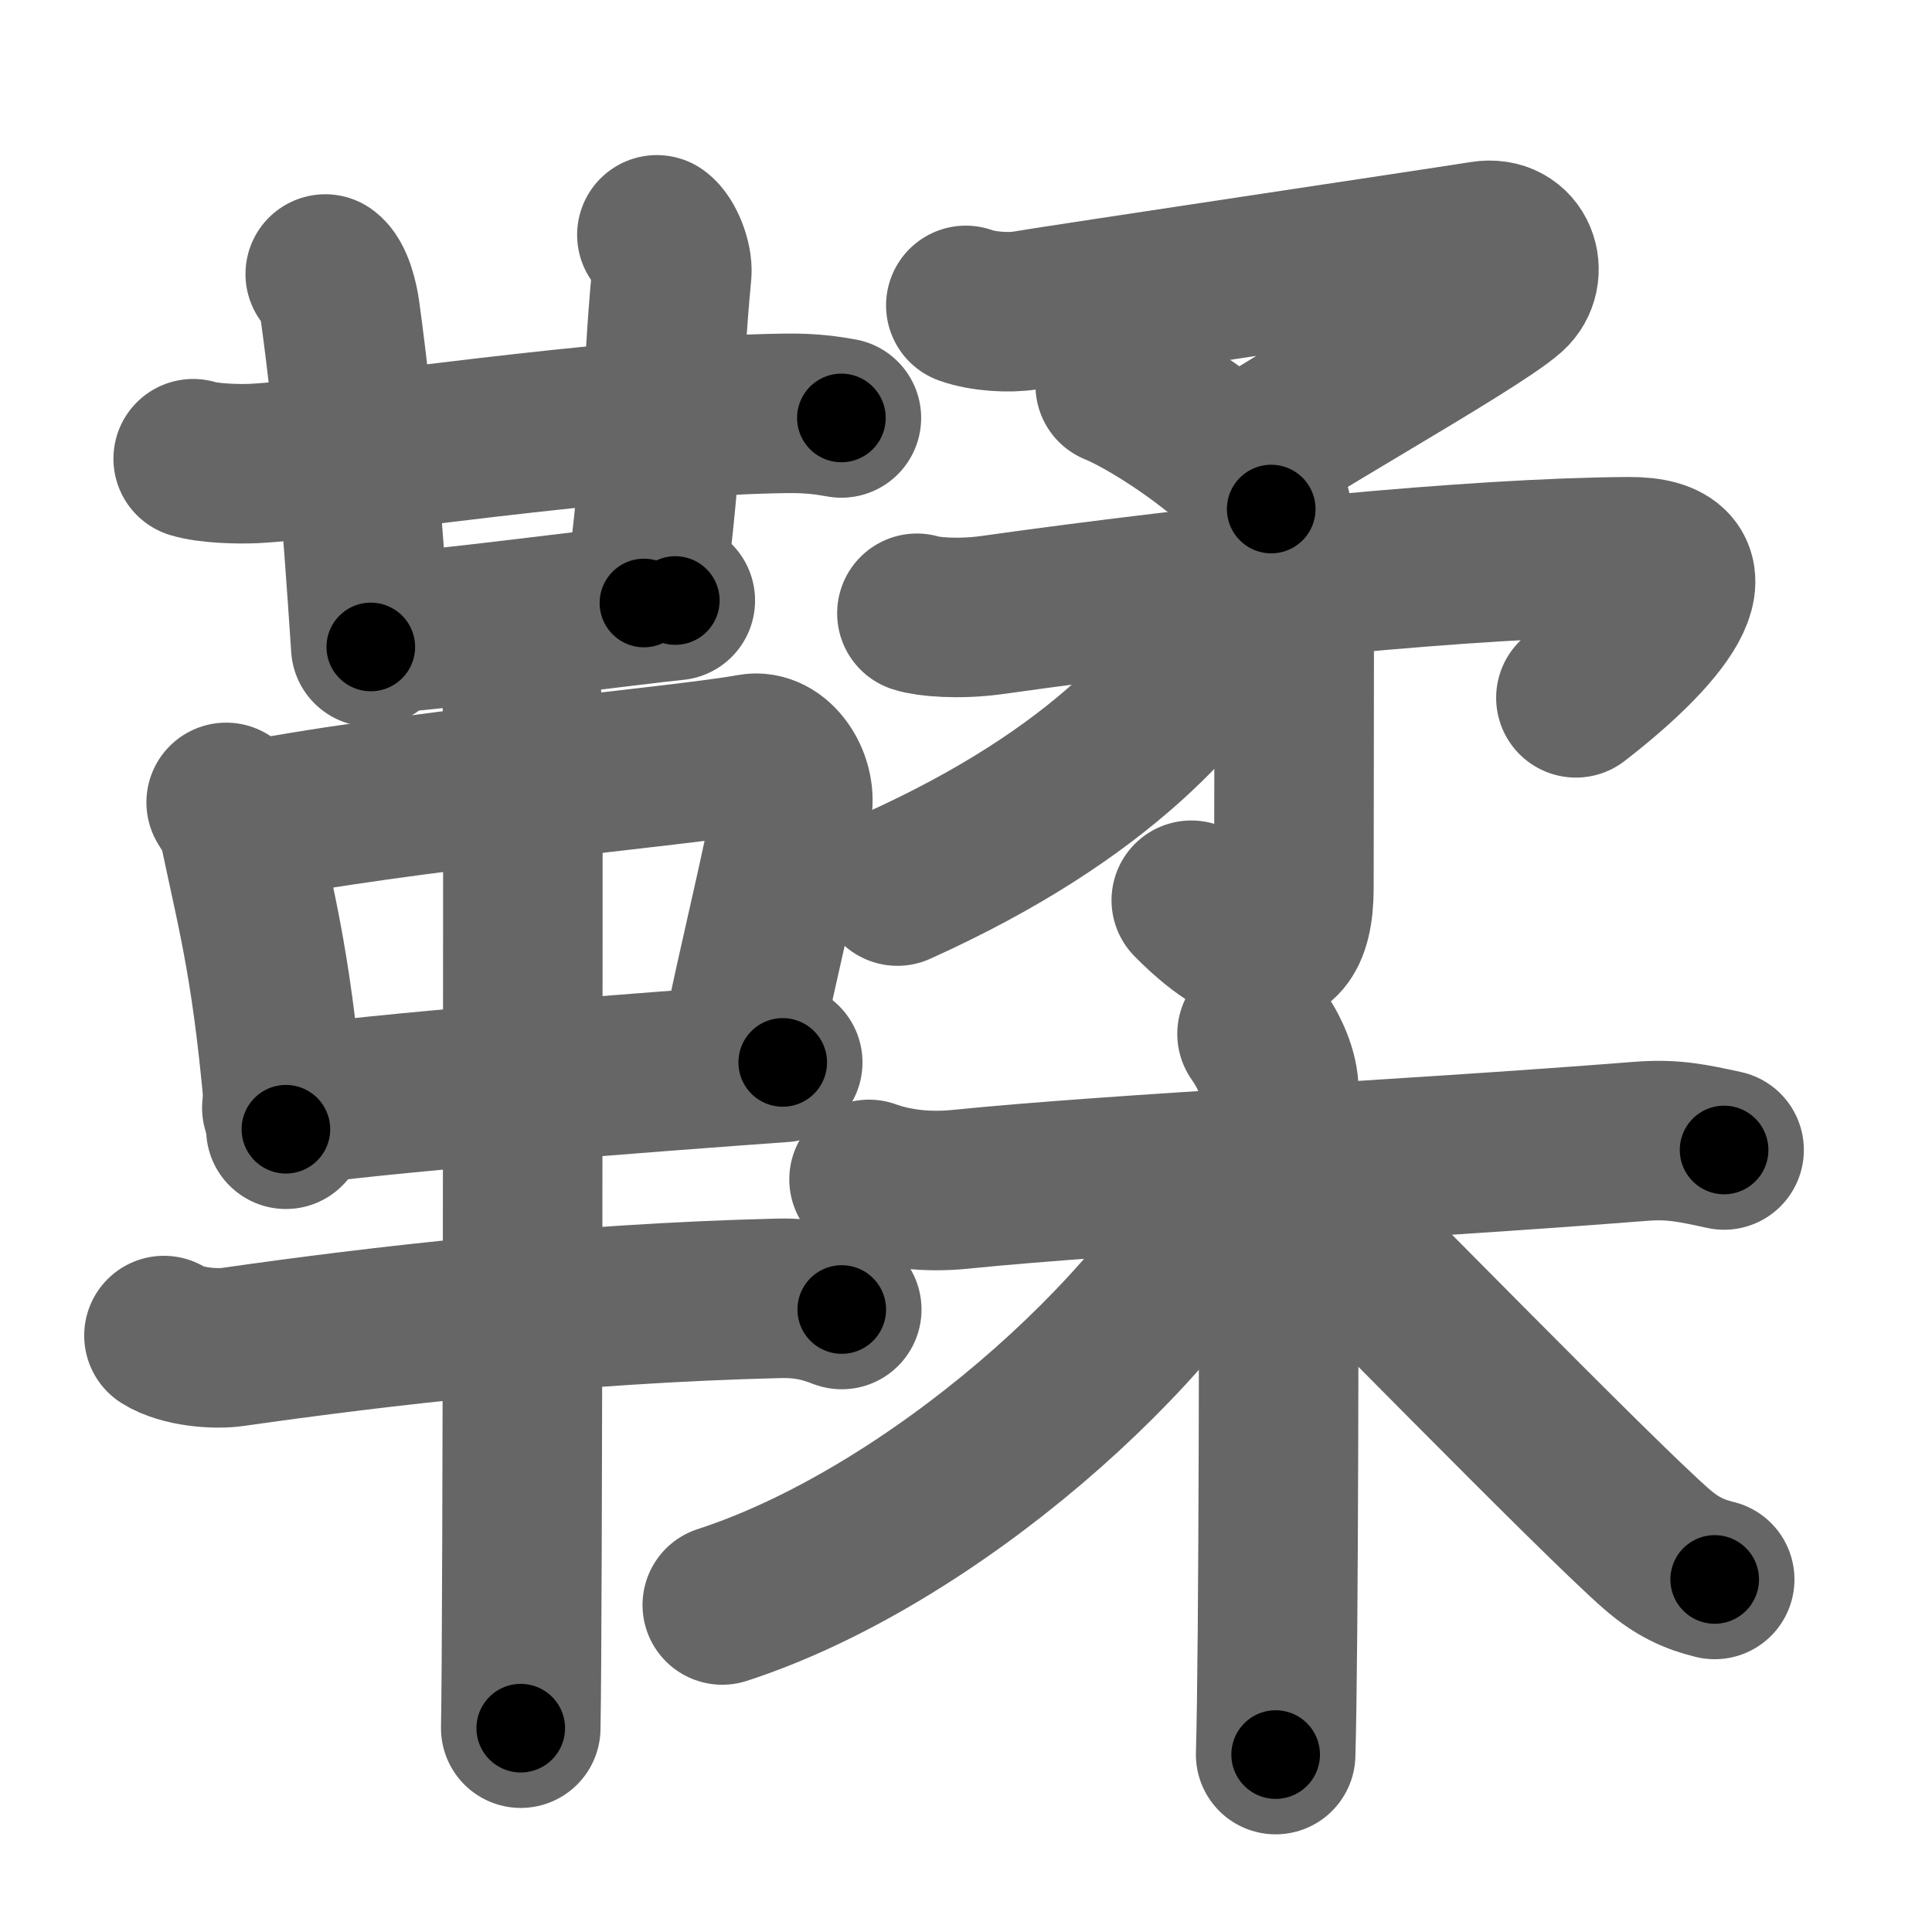 <svg xmlns="http://www.w3.org/2000/svg" width="109" height="109" viewBox="0 0 109 109" id="97a3"><g fill="none" stroke="#666" stroke-width="9" stroke-linecap="round" stroke-linejoin="round"><g><g><g><g><path d="M10.9,25.88c0.89,0.27,2.53,0.31,3.43,0.27c4.67-0.24,20.19-2.71,30.01-2.83c1.49-0.02,2.38,0.13,3.13,0.26" /><path d="M18.35,15.46c0.47,0.33,0.75,1.48,0.84,2.14c0.81,5.9,1.23,11.44,1.73,18.9" /></g><path d="M37.06,13.25c0.46,0.33,0.9,1.47,0.84,2.14c-0.65,6.86-0.33,9.42-1.57,18.63" /><path d="M21.33,35.75c1.77,0,15.18-1.73,16.77-1.87" /></g><g><path d="M12.76,45.27c0.3,0.5,0.61,0.92,0.74,1.54c1.04,4.96,1.92,8,2.63,16.9" /><path d="M13.54,46.44c8.81-1.81,25.07-3.21,28.85-3.92c1.38-0.26,2.55,1.54,2.31,3.03c-0.5,3.06-1.83,8.28-2.92,13.61" /><path d="M15.9,62.5c4.44-0.79,20.93-2.03,28.26-2.56" /><path d="M9.25,75.35c1.02,0.64,2.88,0.79,3.9,0.64c8.25-1.18,19.25-2.46,30.78-2.74c1.7-0.04,2.72,0.31,3.56,0.63" /><path d="M28.96,37.25c0.36,1,0.54,2.23,0.54,3.25c0,8.5,0,50.75-0.12,57" /></g></g><g><g><g><g><path d="M54.49,17.23c0.97,0.35,2.45,0.44,3.39,0.28c1.86-0.32,23.82-3.6,25.78-3.92c1.96-0.32,2.63,1.85,1.46,2.9c-2.01,1.8-14.22,8.52-15.46,9.81" /><path d="M62.92,21.75c2.3,0.93,7.72,4.53,8.8,6.97" /></g><g><path d="M51.73,34.6c0.59,0.2,2.35,0.36,4.23,0.1c13.03-1.83,27.2-3.23,35.92-3.29c4.98-0.03,2.36,3.84-2.97,7.96" /><g><path d="M73.02,32.62C73.02,40.3,73,45.3,73,50.09c0,5.78-4.02,2.52-5.79,0.7" /></g></g></g><g><path d="M69.74,32.75c0.05,0.41,0.19,1.07-0.11,1.63c-2.32,4.34-7.39,10.38-19,15.61" /></g></g><g><path d="M49.03,66.54c1.56,0.56,3.34,0.74,5.13,0.56c9.14-0.92,24.6-1.62,38.43-2.71c1.78-0.14,2.9,0.1,4.68,0.49" /><path d="M70.92,58.33c0.7,0.99,1.23,2.19,1.23,3.2c0,10.35,0,31.3-0.18,37.46" /><path d="M69.92,66.19c-4.31,8.94-17.46,20.56-29.17,24.36" /><path d="M72.35,66.45c3.11,2.99,17.74,18.01,21.12,20.95c1.15,1,2.13,1.43,3.27,1.71" /></g></g></g></g><g fill="none" stroke="#000" stroke-width="5" stroke-linecap="round" stroke-linejoin="round"><path d="M10.9,25.88c0.89,0.27,2.53,0.31,3.43,0.27c4.67-0.24,20.19-2.71,30.01-2.83c1.49-0.02,2.38,0.13,3.13,0.26" stroke-dasharray="36.755" stroke-dashoffset="36.755"><animate attributeName="stroke-dashoffset" values="36.755;36.755;0" dur="0.368s" fill="freeze" begin="0s;97a3.click" /></path><path d="M18.35,15.46c0.47,0.33,0.75,1.48,0.84,2.14c0.81,5.9,1.23,11.44,1.73,18.9" stroke-dasharray="21.328" stroke-dashoffset="21.328"><animate attributeName="stroke-dashoffset" values="21.328" fill="freeze" begin="97a3.click" /><animate attributeName="stroke-dashoffset" values="21.328;21.328;0" keyTimes="0;0.633;1" dur="0.581s" fill="freeze" begin="0s;97a3.click" /></path><path d="M37.06,13.25c0.46,0.33,0.9,1.47,0.84,2.14c-0.65,6.86-0.33,9.42-1.57,18.63" stroke-dasharray="21.069" stroke-dashoffset="21.069"><animate attributeName="stroke-dashoffset" values="21.069" fill="freeze" begin="97a3.click" /><animate attributeName="stroke-dashoffset" values="21.069;21.069;0" keyTimes="0;0.734;1" dur="0.792s" fill="freeze" begin="0s;97a3.click" /></path><path d="M21.33,35.75c1.77,0,15.18-1.73,16.77-1.87" stroke-dasharray="16.877" stroke-dashoffset="16.877"><animate attributeName="stroke-dashoffset" values="16.877" fill="freeze" begin="97a3.click" /><animate attributeName="stroke-dashoffset" values="16.877;16.877;0" keyTimes="0;0.824;1" dur="0.961s" fill="freeze" begin="0s;97a3.click" /></path><path d="M12.76,45.27c0.3,0.5,0.61,0.92,0.74,1.54c1.04,4.96,1.92,8,2.63,16.9" stroke-dasharray="18.842" stroke-dashoffset="18.842"><animate attributeName="stroke-dashoffset" values="18.842" fill="freeze" begin="97a3.click" /><animate attributeName="stroke-dashoffset" values="18.842;18.842;0" keyTimes="0;0.836;1" dur="1.149s" fill="freeze" begin="0s;97a3.click" /></path><path d="M13.54,46.44c8.81-1.81,25.07-3.21,28.85-3.92c1.38-0.26,2.55,1.54,2.31,3.03c-0.5,3.06-1.83,8.28-2.92,13.61" stroke-dasharray="47.412" stroke-dashoffset="47.412"><animate attributeName="stroke-dashoffset" values="47.412" fill="freeze" begin="97a3.click" /><animate attributeName="stroke-dashoffset" values="47.412;47.412;0" keyTimes="0;0.708;1" dur="1.623s" fill="freeze" begin="0s;97a3.click" /></path><path d="M15.9,62.5c4.44-0.79,20.93-2.03,28.26-2.56" stroke-dasharray="28.382" stroke-dashoffset="28.382"><animate attributeName="stroke-dashoffset" values="28.382" fill="freeze" begin="97a3.click" /><animate attributeName="stroke-dashoffset" values="28.382;28.382;0" keyTimes="0;0.851;1" dur="1.907s" fill="freeze" begin="0s;97a3.click" /></path><path d="M9.25,75.35c1.02,0.64,2.88,0.79,3.9,0.64c8.25-1.18,19.25-2.46,30.78-2.74c1.7-0.04,2.72,0.31,3.56,0.63" stroke-dasharray="38.578" stroke-dashoffset="38.578"><animate attributeName="stroke-dashoffset" values="38.578" fill="freeze" begin="97a3.click" /><animate attributeName="stroke-dashoffset" values="38.578;38.578;0" keyTimes="0;0.832;1" dur="2.293s" fill="freeze" begin="0s;97a3.click" /></path><path d="M28.96,37.25c0.36,1,0.54,2.23,0.54,3.25c0,8.5,0,50.75-0.12,57" stroke-dasharray="60.311" stroke-dashoffset="60.311"><animate attributeName="stroke-dashoffset" values="60.311" fill="freeze" begin="97a3.click" /><animate attributeName="stroke-dashoffset" values="60.311;60.311;0" keyTimes="0;0.835;1" dur="2.746s" fill="freeze" begin="0s;97a3.click" /></path><path d="M54.49,17.23c0.97,0.35,2.45,0.44,3.39,0.28c1.86-0.32,23.82-3.6,25.78-3.92c1.96-0.32,2.63,1.85,1.46,2.9c-2.01,1.8-14.22,8.52-15.46,9.81" stroke-dasharray="52.281" stroke-dashoffset="52.281"><animate attributeName="stroke-dashoffset" values="52.281" fill="freeze" begin="97a3.click" /><animate attributeName="stroke-dashoffset" values="52.281;52.281;0" keyTimes="0;0.84;1" dur="3.269s" fill="freeze" begin="0s;97a3.click" /></path><path d="M62.92,21.75c2.3,0.93,7.72,4.53,8.8,6.97" stroke-dasharray="11.382" stroke-dashoffset="11.382"><animate attributeName="stroke-dashoffset" values="11.382" fill="freeze" begin="97a3.click" /><animate attributeName="stroke-dashoffset" values="11.382;11.382;0" keyTimes="0;0.966;1" dur="3.383s" fill="freeze" begin="0s;97a3.click" /></path><path d="M51.73,34.6c0.59,0.2,2.35,0.36,4.23,0.1c13.03-1.83,27.2-3.23,35.92-3.29c4.98-0.03,2.36,3.84-2.97,7.96" stroke-dasharray="52.525" stroke-dashoffset="52.525"><animate attributeName="stroke-dashoffset" values="52.525" fill="freeze" begin="97a3.click" /><animate attributeName="stroke-dashoffset" values="52.525;52.525;0" keyTimes="0;0.866;1" dur="3.908s" fill="freeze" begin="0s;97a3.click" /></path><path d="M73.02,32.62C73.02,40.3,73,45.3,73,50.09c0,5.78-4.02,2.52-5.79,0.7" stroke-dasharray="26.521" stroke-dashoffset="26.521"><animate attributeName="stroke-dashoffset" values="26.521" fill="freeze" begin="97a3.click" /><animate attributeName="stroke-dashoffset" values="26.521;26.521;0" keyTimes="0;0.936;1" dur="4.173s" fill="freeze" begin="0s;97a3.click" /></path><path d="M69.74,32.75c0.05,0.41,0.19,1.07-0.11,1.63c-2.32,4.34-7.39,10.38-19,15.61" stroke-dasharray="26.69" stroke-dashoffset="26.69"><animate attributeName="stroke-dashoffset" values="26.69" fill="freeze" begin="97a3.click" /><animate attributeName="stroke-dashoffset" values="26.69;26.69;0" keyTimes="0;0.94;1" dur="4.44s" fill="freeze" begin="0s;97a3.click" /></path><path d="M49.03,66.54c1.56,0.56,3.34,0.74,5.13,0.56c9.14-0.92,24.6-1.62,38.43-2.71c1.78-0.14,2.9,0.1,4.68,0.49" stroke-dasharray="48.458" stroke-dashoffset="48.458"><animate attributeName="stroke-dashoffset" values="48.458" fill="freeze" begin="97a3.click" /><animate attributeName="stroke-dashoffset" values="48.458;48.458;0" keyTimes="0;0.902;1" dur="4.925s" fill="freeze" begin="0s;97a3.click" /></path><path d="M70.92,58.33c0.7,0.99,1.23,2.19,1.23,3.2c0,10.35,0,31.3-0.18,37.46" stroke-dasharray="40.94" stroke-dashoffset="40.94"><animate attributeName="stroke-dashoffset" values="40.94" fill="freeze" begin="97a3.click" /><animate attributeName="stroke-dashoffset" values="40.94;40.94;0" keyTimes="0;0.923;1" dur="5.334s" fill="freeze" begin="0s;97a3.click" /></path><path d="M69.92,66.19c-4.31,8.94-17.46,20.56-29.17,24.36" stroke-dasharray="38.802" stroke-dashoffset="38.802"><animate attributeName="stroke-dashoffset" values="38.802" fill="freeze" begin="97a3.click" /><animate attributeName="stroke-dashoffset" values="38.802;38.802;0" keyTimes="0;0.932;1" dur="5.722s" fill="freeze" begin="0s;97a3.click" /></path><path d="M72.35,66.45c3.11,2.99,17.74,18.01,21.12,20.95c1.15,1,2.13,1.43,3.27,1.71" stroke-dasharray="33.481" stroke-dashoffset="33.481"><animate attributeName="stroke-dashoffset" values="33.481" fill="freeze" begin="97a3.click" /><animate attributeName="stroke-dashoffset" values="33.481;33.481;0" keyTimes="0;0.945;1" dur="6.057s" fill="freeze" begin="0s;97a3.click" /></path></g></svg>